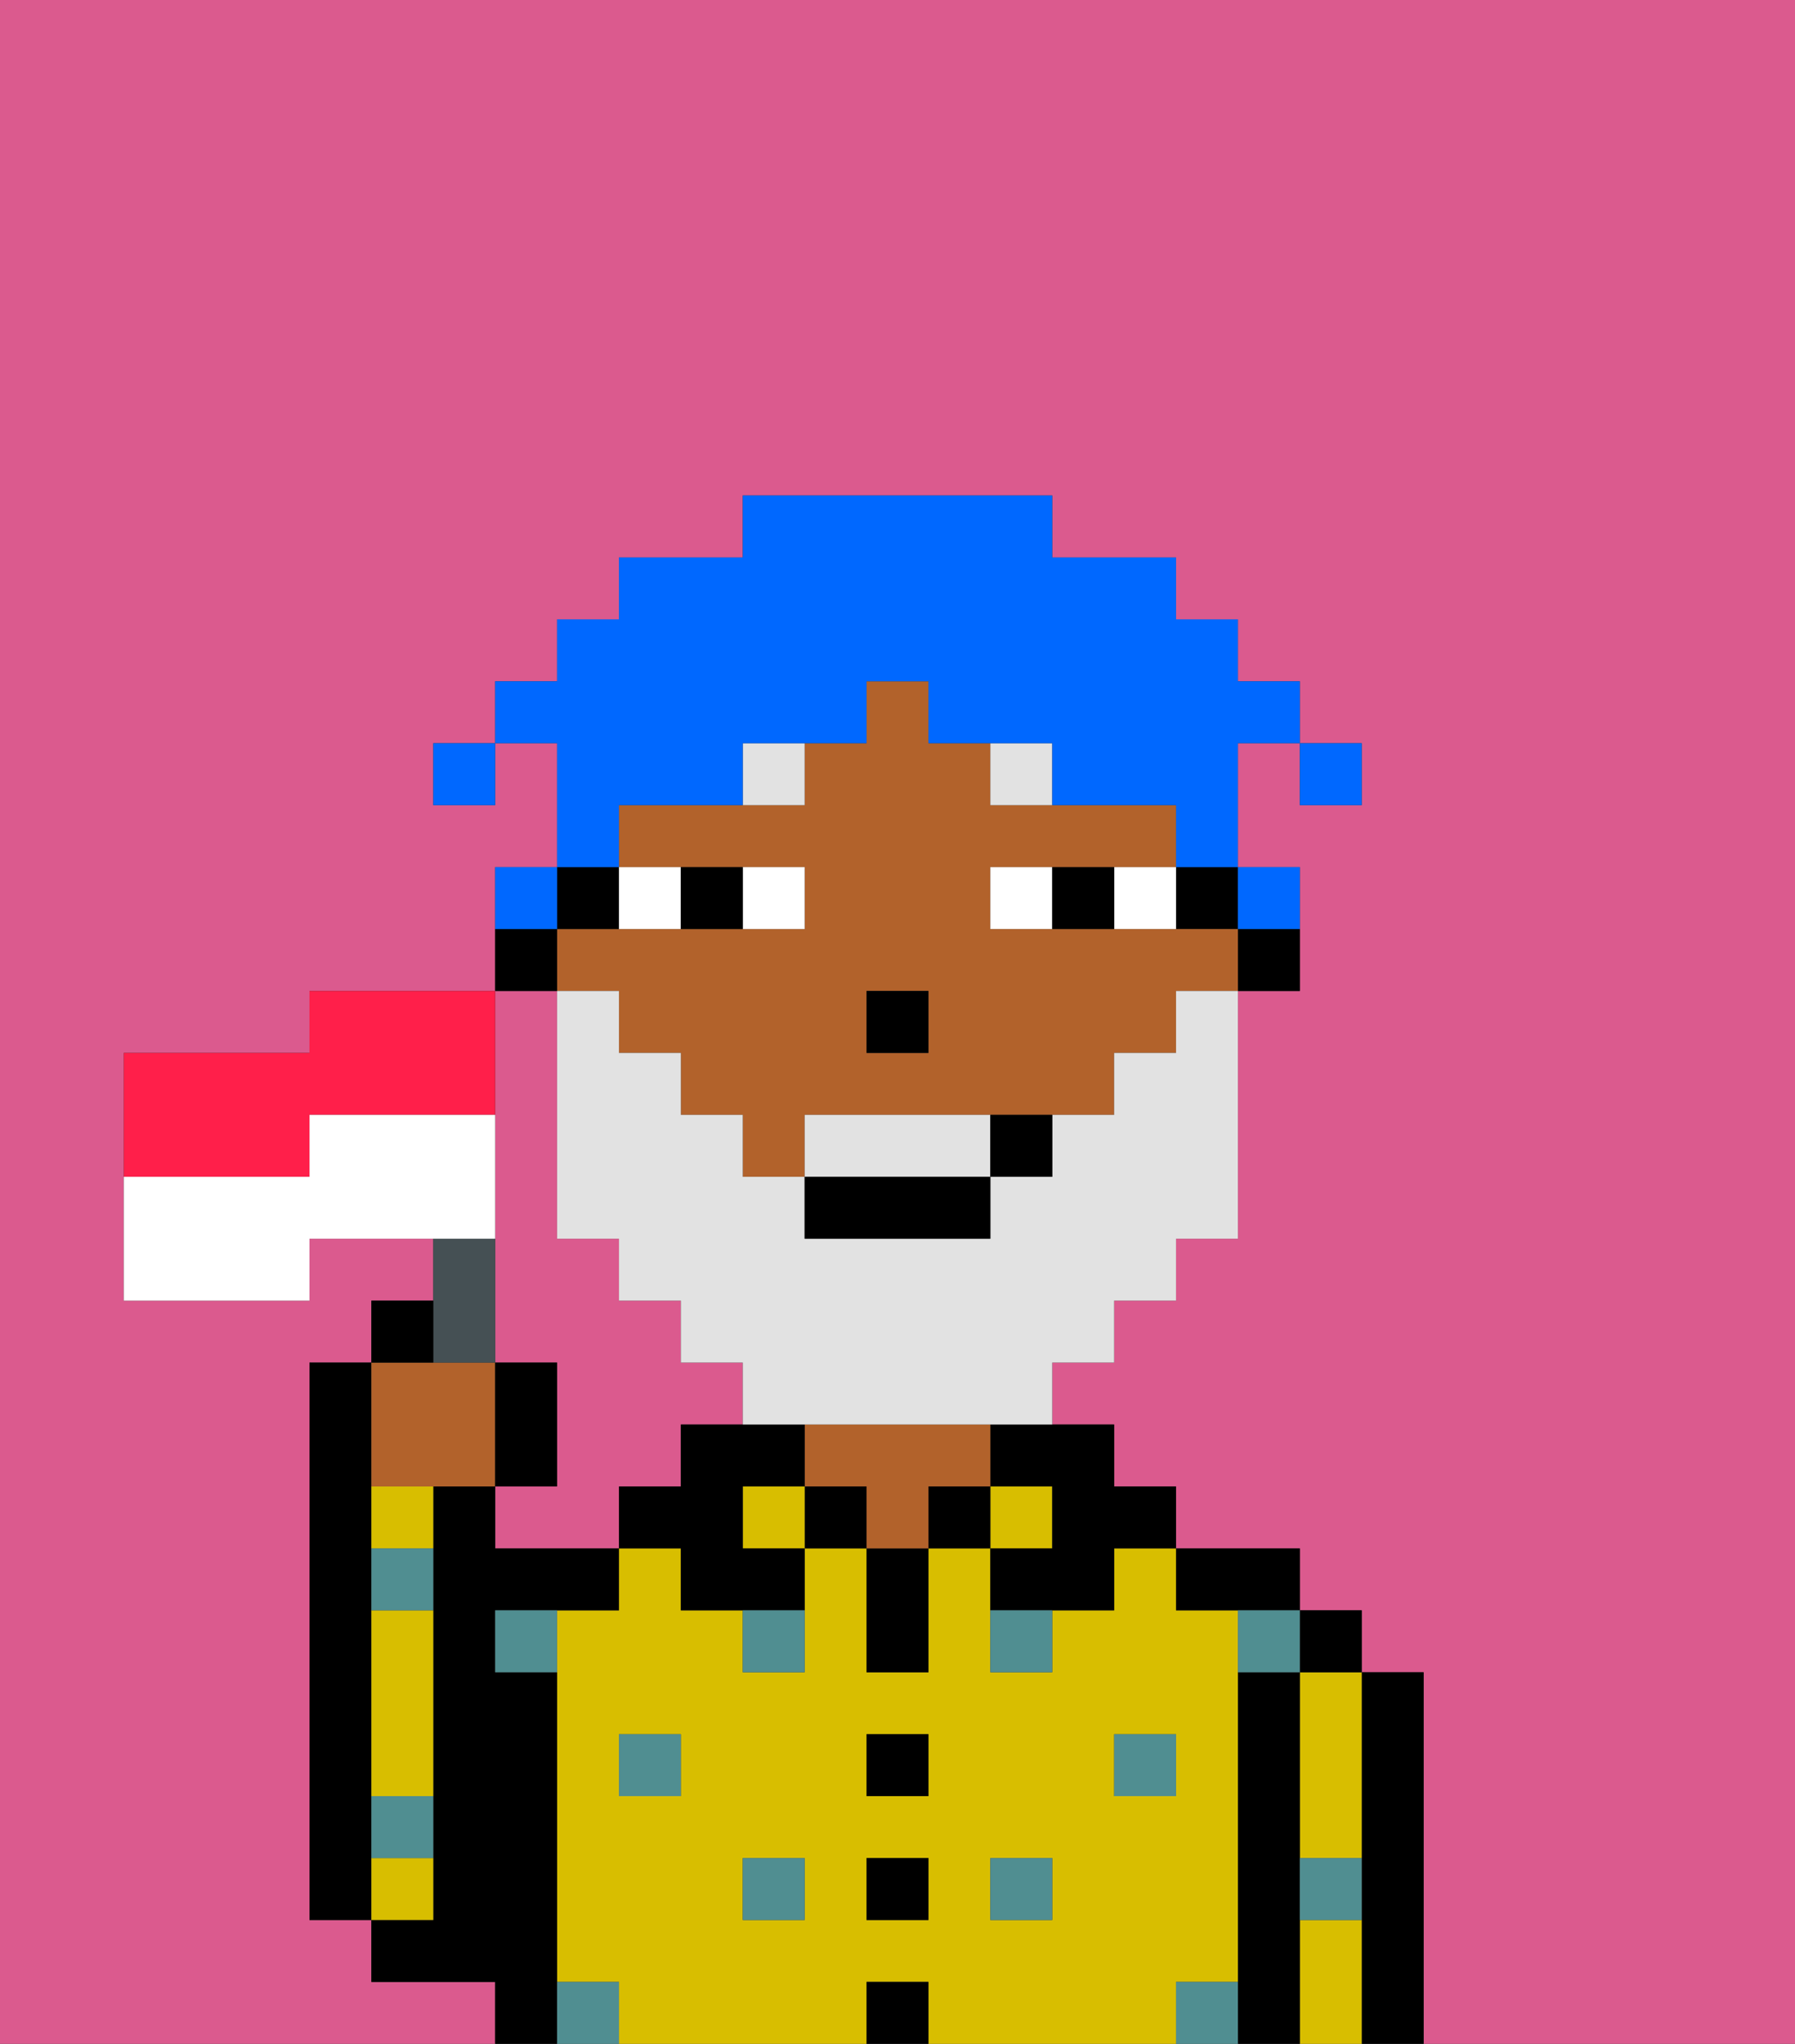 <svg xmlns="http://www.w3.org/2000/svg" viewBox="0 0 29 33"><rect x="0" y="0" width="29" height="33" fill="#333333" stroke="none"/><defs><style>polygon,rect,path{shape-rendering:crispedges;}.ya170-1{fill:#db5a8e;}.ya170-2{fill:#000000;}.ya170-3{fill:#d8be00;}.ya170-4{fill:#b2622b;}.ya170-5{fill:#508e91;}.ya170-6{fill:#ffffff;}.ya170-7{fill:#e2e2e2;}.ya170-8{fill:#e2e2e2;}.ya170-9{fill:#0068ff;}.ya170-10{fill:#455054;}.ya170-11{fill:#ff1f4a;}</style></defs><path class="ya170-1" d="M0,33H8V32H6V31H5V22H6V21H7V20H5v1H2V17H5V16H8V14H9V12H8v1H7V12H8V11H9V10h1V9h2V8h5V9h2v1h1v1h1v1h1v1H21V12H20v2h1v2H20v4H19v1H18v1H17v1h1v1h1v1h2v1h1v1h1v6h6V0H0Z"/><path class="ya170-1" d="M8,19v3H9v2H8v1h2V24h1V23h1V22H11V21H10V20H9V16H8v3Z"/><path class="ya170-2" d="M6,29V22H5v9H6V29Z"/><path class="ya170-2" d="M23,27H22v6h1V27Z"/><path class="ya170-3" d="M21,28v2h1V27H21Z"/><path class="ya170-3" d="M21,31v2h1V31Z"/><rect class="ya170-2" x="21" y="26" width="1" height="1"/><path class="ya170-2" d="M21,30V27H20v6h1V30Z"/><path class="ya170-3" d="M20,32V26H19V25H18v1H17v1H16V25H15v2H14V25H13v2H12V26H11V25H10v1H9v6h1v1h4V32h1v1h4V32Zm-9-3H10V28h1Zm2,2H12V30h1Zm2,0H14V30h1Zm0-2H14V28h1Zm2,2H16V30h1Zm1-2V28h1v1Z"/><path class="ya170-2" d="M20,26h1V25H19v1Z"/><rect class="ya170-3" x="16" y="24" width="1" height="1"/><path class="ya170-2" d="M16,24h1v1H16v1h2V25h1V24H18V23H16Z"/><rect class="ya170-2" x="15" y="24" width="1" height="1"/><rect class="ya170-2" x="14" y="32" width="1" height="1"/><rect class="ya170-2" x="14" y="30" width="1" height="1"/><rect class="ya170-2" x="14" y="28" width="1" height="1"/><path class="ya170-2" d="M14,26v1h1V25H14Z"/><rect class="ya170-2" x="13" y="24" width="1" height="1"/><path class="ya170-4" d="M16,24V23H13v1h1v1h1V24Z"/><rect class="ya170-3" x="12" y="24" width="1" height="1"/><path class="ya170-2" d="M12,24h1V23H11v1H10v1h1v1h2V25H12Z"/><path class="ya170-2" d="M9,31V27H8V26h2V25H8V24H7v7H6v1H8v1H9V31Z"/><path class="ya170-3" d="M6,25H7V24H6Z"/><path class="ya170-3" d="M6,27v2H7V26H6Z"/><path class="ya170-3" d="M7,30H6v1H7Z"/><rect class="ya170-5" x="10" y="28" width="1" height="1"/><rect class="ya170-5" x="12" y="30" width="1" height="1"/><path class="ya170-5" d="M12,27h1V26H12Z"/><rect class="ya170-5" x="16" y="30" width="1" height="1"/><rect class="ya170-5" x="18" y="28" width="1" height="1"/><path class="ya170-5" d="M16,27h1V26H16Z"/><path class="ya170-5" d="M8,27H9V26H8Z"/><path class="ya170-5" d="M19,32v1h1V32Z"/><path class="ya170-5" d="M9,32v1h1V32Z"/><path class="ya170-5" d="M6,30H7V29H6Z"/><path class="ya170-5" d="M6,26H7V25H6Z"/><path class="ya170-5" d="M21,31h1V30H21Z"/><path class="ya170-5" d="M20,27h1V26H20Z"/><path class="ya170-2" d="M20,16h1V15H20Z"/><rect class="ya170-2" x="19" y="14" width="1" height="1"/><path class="ya170-4" d="M19,15H16V14h3V13H16V12H15V11H14v1H13v1H10v1h3v1H9v1h1v1h1v1h1v1h1V18h5V17h1V16h1V15Zm-4,2H14V16h1Z"/><path class="ya170-2" d="M10,15V14H9v1Z"/><path class="ya170-2" d="M9,15H8v1H9Z"/><rect class="ya170-2" x="14" y="16" width="1" height="1"/><path class="ya170-6" d="M13,15V14H12v1Z"/><path class="ya170-6" d="M11,14H10v1h1Z"/><path class="ya170-6" d="M18,15h1V14H18Z"/><path class="ya170-6" d="M16,14v1h1V14Z"/><path class="ya170-2" d="M12,15V14H11v1Z"/><path class="ya170-2" d="M17,14v1h1V14Z"/><path class="ya170-7" d="M13,12H12v1h1Z"/><path class="ya170-7" d="M17,13V12H16v1Z"/><path class="ya170-8" d="M16,18H13v1h3Z"/><path class="ya170-8" d="M19,17H18v1H17v1H16v1H13V19H12V18H11V17H10V16H9v4h1v1h1v1h1v1h5V22h1V21h1V20h1V16H19Z"/><rect class="ya170-2" x="13" y="19" width="3" height="1"/><path class="ya170-2" d="M17,19V18H16v1Z"/><rect class="ya170-9" x="21" y="12" width="1" height="1"/><path class="ya170-9" d="M10,13h2V12h2V11h1v1h2v1h2v1h1V12h1V11H20V10H19V9H17V8H12V9H10v1H9v1H8v1H9v2h1Z"/><path class="ya170-9" d="M21,15V14H20v1Z"/><path class="ya170-9" d="M9,14H8v1H9Z"/><rect class="ya170-9" x="7" y="12" width="1" height="1"/><path class="ya170-4" d="M7,24H8V22H6v2Z"/><path class="ya170-10" d="M8,22V20H7v2Z"/><path class="ya170-2" d="M7,21H6v1H7Z"/><path class="ya170-2" d="M9,22H8v2H9Z"/><path class="ya170-11" d="M5,19V18H8V16H5v1H2v2H5Z"/><path class="ya170-6" d="M8,19V18H5v1H2v2H5V20H8Z"/></svg>